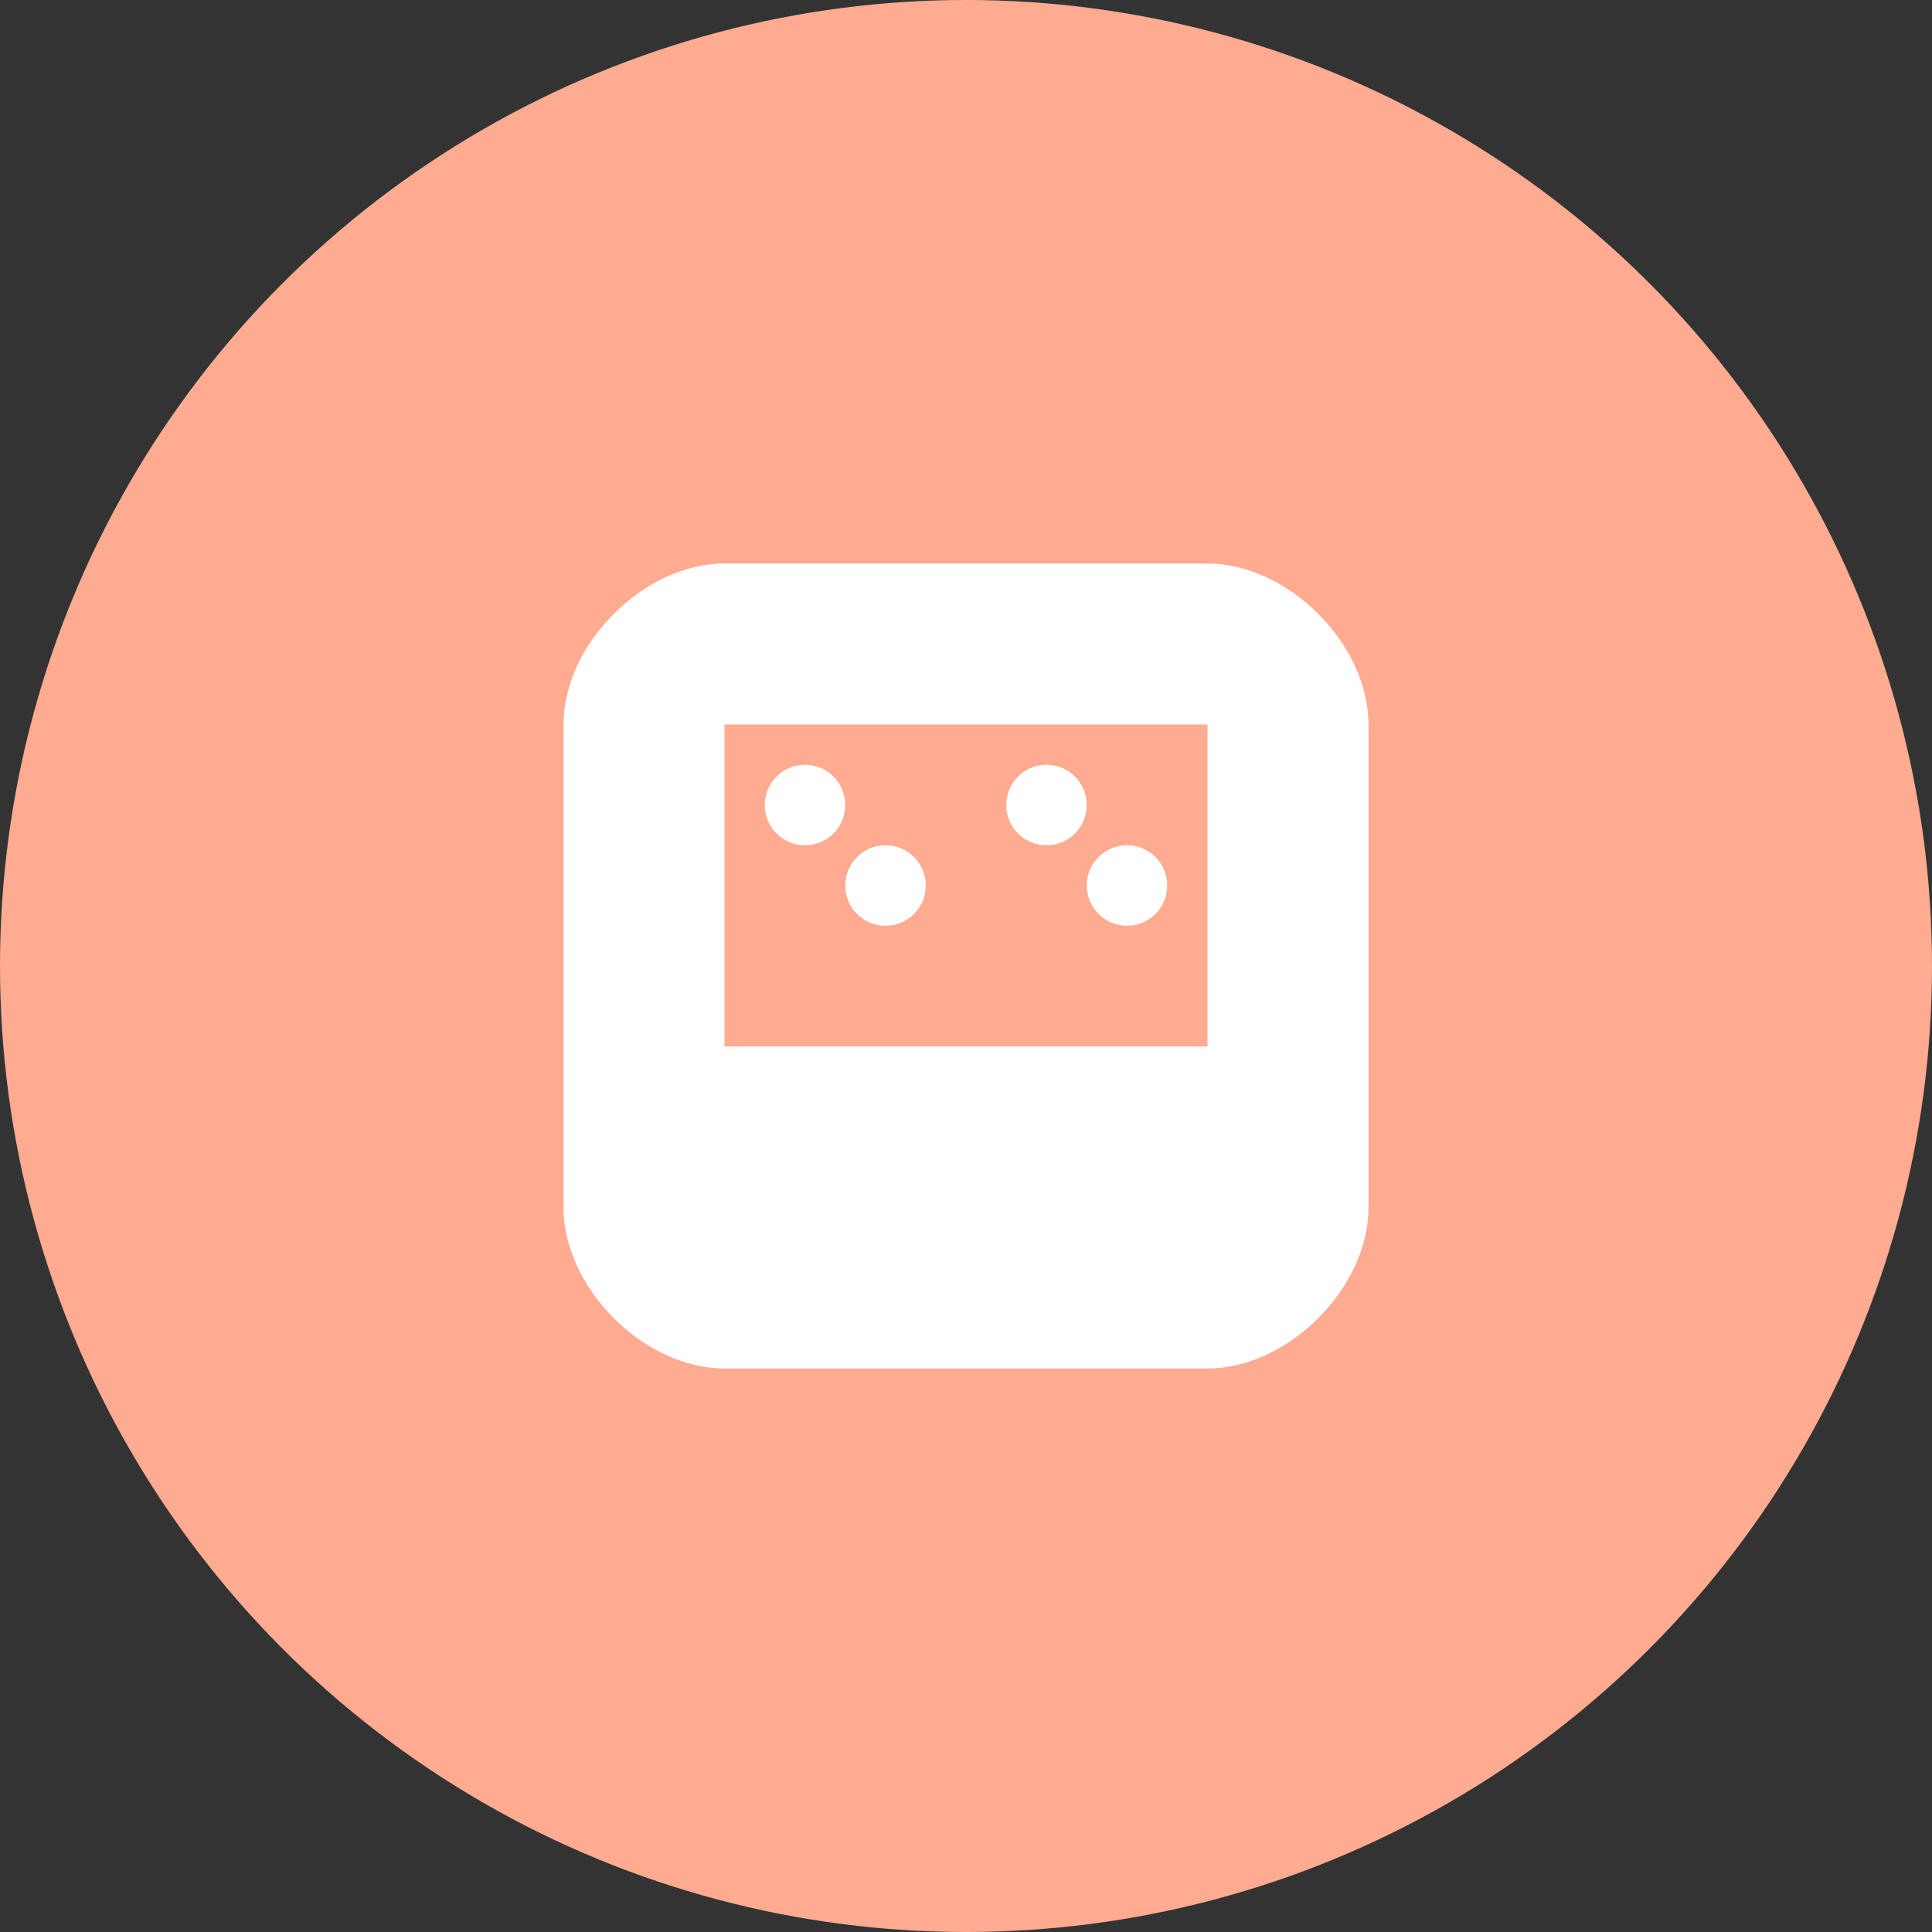 <svg width="48" height="48" viewBox="0 0 48 48" fill="none" xmlns="http://www.w3.org/2000/svg">
<rect x="0" y="0" width="48" height="48" fill="#333333" stroke="none"/>
<circle cx="24" cy="24" r="24" fill="#FFAB91"/>
<path d="M14 18C14 16 16 14 18 14H30C32 14 34 16 34 18V30C34 32 32 34 30 34H18C16 34 14 32 14 30V18Z" fill="white"/>
<path d="M18 18H30V26H18V18Z" fill="#FFAB91"/>
<circle cx="20" cy="20" r="1" fill="white"/>
<circle cx="22" cy="22" r="1" fill="white"/>
<circle cx="26" cy="20" r="1" fill="white"/>
<circle cx="28" cy="22" r="1" fill="white"/>
</svg>
